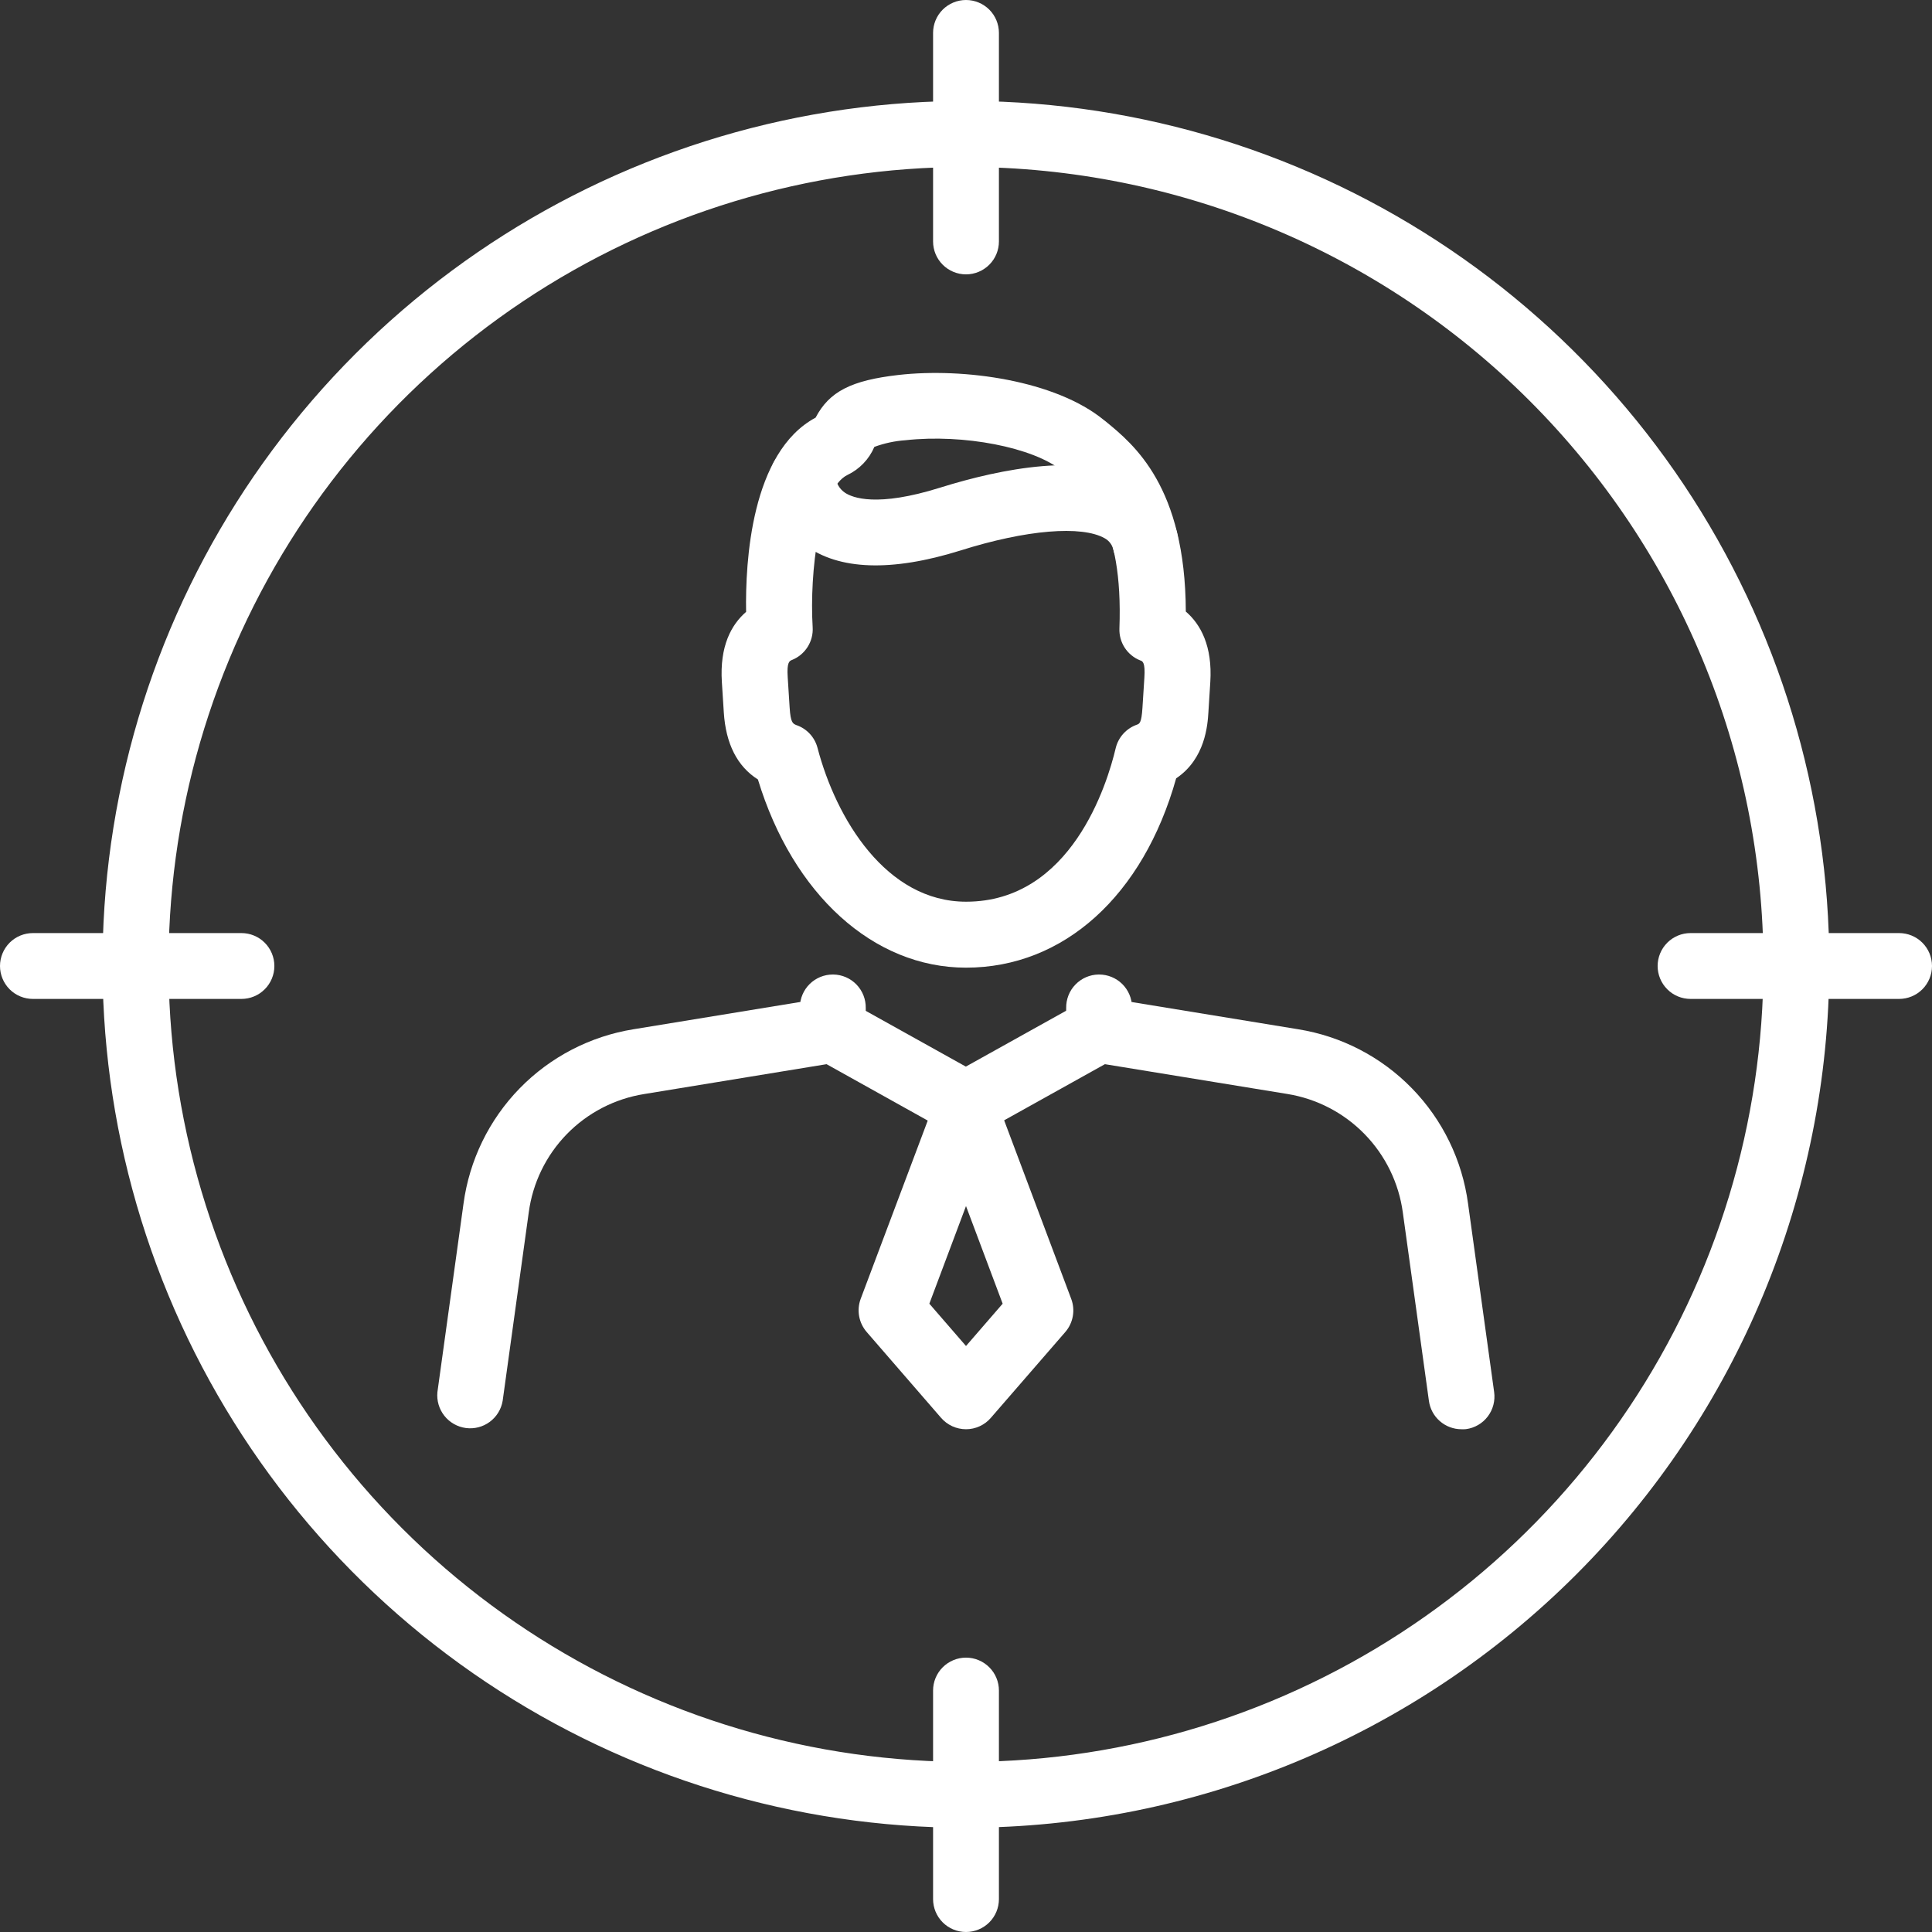 <svg width="71" height="71" viewBox="0 0 71 71" fill="none" xmlns="http://www.w3.org/2000/svg">
<rect x="0" y="0" width="71" height="71" fill="#333333" stroke="none"/>
<path d="M35.5 52.524C35.326 52.523 35.155 52.486 34.996 52.414C34.839 52.342 34.698 52.236 34.584 52.105L31.851 48.951C31.708 48.786 31.612 48.586 31.573 48.371C31.534 48.157 31.554 47.936 31.63 47.731L34.367 40.455C34.453 40.224 34.608 40.025 34.81 39.885C35.013 39.744 35.254 39.669 35.5 39.669C35.746 39.669 35.987 39.744 36.19 39.885C36.392 40.025 36.547 40.224 36.633 40.455L39.366 47.731C39.443 47.935 39.464 48.156 39.425 48.371C39.387 48.586 39.292 48.786 39.149 48.951L36.413 52.105C36.3 52.237 36.16 52.342 36.002 52.414C35.845 52.486 35.673 52.524 35.5 52.524ZM34.153 47.91L35.5 49.465L36.847 47.91L35.5 44.322L34.153 47.91Z" fill="white"/>
<path d="M53.708 52.524C53.416 52.524 53.133 52.418 52.913 52.225C52.692 52.033 52.55 51.767 52.511 51.476L51.553 44.558C51.406 43.473 50.914 42.464 50.15 41.68C49.386 40.896 48.391 40.378 47.31 40.203L40.605 39.108L36.078 41.63C35.898 41.73 35.695 41.783 35.489 41.783C35.283 41.783 35.08 41.73 34.9 41.63L30.376 39.108L23.671 40.206C22.59 40.379 21.594 40.895 20.83 41.679C20.066 42.463 19.575 43.473 19.431 44.558L18.473 51.476C18.422 51.787 18.252 52.065 17.999 52.252C17.747 52.439 17.431 52.52 17.12 52.479C16.808 52.437 16.525 52.276 16.33 52.029C16.135 51.783 16.044 51.47 16.075 51.157L17.033 44.239C17.248 42.64 17.971 41.152 19.097 39.997C20.223 38.842 21.692 38.08 23.285 37.824L30.404 36.659C30.675 36.616 30.951 36.666 31.19 36.8L35.494 39.197L39.797 36.8C40.035 36.666 40.31 36.617 40.58 36.659L47.703 37.824C49.295 38.079 50.764 38.841 51.889 39.997C53.015 41.152 53.738 42.64 53.951 44.239L54.909 51.157C54.931 51.315 54.921 51.475 54.881 51.629C54.841 51.783 54.771 51.927 54.675 52.054C54.579 52.181 54.459 52.287 54.321 52.367C54.184 52.447 54.032 52.499 53.874 52.52C53.819 52.526 53.764 52.527 53.708 52.524Z" fill="white"/>
<path d="M30.609 39.057H30.59C30.268 39.052 29.962 38.919 29.738 38.689C29.515 38.459 29.391 38.149 29.396 37.828V37.004C29.401 36.686 29.53 36.383 29.757 36.16C29.983 35.938 30.288 35.813 30.605 35.813H30.625C30.784 35.815 30.941 35.849 31.086 35.912C31.232 35.975 31.364 36.067 31.475 36.181C31.585 36.295 31.672 36.43 31.731 36.578C31.789 36.725 31.818 36.883 31.816 37.042V37.863C31.811 38.18 31.681 38.483 31.456 38.706C31.23 38.929 30.926 39.055 30.609 39.057Z" fill="white"/>
<path d="M40.391 39.057C40.073 39.057 39.768 38.931 39.541 38.708C39.315 38.484 39.185 38.181 39.181 37.863V37.042C39.179 36.883 39.208 36.725 39.266 36.578C39.324 36.43 39.411 36.295 39.522 36.181C39.633 36.067 39.765 35.975 39.91 35.912C40.056 35.849 40.213 35.815 40.372 35.813H40.391C40.709 35.813 41.014 35.938 41.24 36.16C41.467 36.383 41.596 36.686 41.601 37.004V37.828C41.604 37.986 41.575 38.144 41.517 38.292C41.458 38.44 41.371 38.575 41.261 38.689C41.15 38.803 41.018 38.894 40.872 38.957C40.726 39.02 40.569 39.054 40.41 39.057H40.391Z" fill="white"/>
<path d="M35.5 35.561C32.093 35.561 29.137 32.866 27.853 28.645C27.093 28.163 26.672 27.336 26.599 26.174L26.528 25.063C26.445 23.747 26.873 22.959 27.419 22.486C27.387 20.657 27.601 16.618 29.973 15.348C30.475 14.39 31.282 13.978 33.016 13.78C35.426 13.505 38.795 13.984 40.564 15.434L40.627 15.482C41.668 16.334 43.562 17.879 43.578 22.474C44.127 22.946 44.561 23.751 44.478 25.063L44.408 26.177C44.379 26.631 44.299 27.882 43.223 28.604C42.013 32.911 39.098 35.561 35.5 35.561ZM32.132 16.423C31.939 16.876 31.587 17.243 31.142 17.455C30.114 17.956 29.744 21.027 29.865 23.052C29.881 23.306 29.816 23.558 29.68 23.774C29.544 23.989 29.344 24.157 29.108 24.252C29.015 24.287 28.91 24.329 28.948 24.891L29.019 26.005C29.054 26.56 29.137 26.589 29.255 26.643C29.447 26.706 29.619 26.817 29.757 26.964C29.895 27.111 29.993 27.291 30.044 27.486C30.727 30.091 32.566 33.137 35.503 33.137C39.363 33.137 40.688 28.821 41.001 27.496C41.048 27.299 41.143 27.117 41.278 26.967C41.413 26.817 41.584 26.702 41.774 26.634C41.876 26.599 41.949 26.57 41.984 26.021L42.055 24.907C42.093 24.335 41.988 24.294 41.898 24.268C41.666 24.175 41.469 24.013 41.333 23.804C41.197 23.595 41.129 23.349 41.138 23.099C41.282 19.156 40.014 18.122 39.089 17.352L39.025 17.298C37.974 16.439 35.404 15.941 33.278 16.178C32.886 16.205 32.5 16.288 32.132 16.423Z" fill="white"/>
<path d="M42.093 21.149C41.821 21.149 41.556 21.056 41.343 20.887C41.13 20.718 40.98 20.482 40.918 20.216C40.9 20.125 40.862 20.039 40.806 19.964C40.751 19.889 40.68 19.827 40.599 19.782C39.756 19.303 37.725 19.463 35.292 20.232C32.761 21.021 30.823 20.954 29.587 20.034C29.198 19.748 28.879 19.378 28.654 18.951C28.429 18.524 28.304 18.052 28.288 17.57C28.288 17.249 28.415 16.941 28.642 16.714C28.869 16.487 29.177 16.36 29.498 16.36C29.814 16.36 30.117 16.483 30.343 16.704C30.569 16.924 30.7 17.225 30.708 17.541C30.721 17.653 30.758 17.762 30.816 17.858C30.874 17.956 30.953 18.039 31.046 18.103C31.321 18.291 32.221 18.652 34.558 17.918C36.812 17.215 39.9 16.602 41.783 17.678C42.157 17.885 42.483 18.169 42.74 18.511C42.997 18.852 43.179 19.244 43.274 19.661C43.316 19.839 43.317 20.024 43.278 20.202C43.238 20.381 43.158 20.548 43.044 20.691C42.931 20.834 42.786 20.95 42.621 21.029C42.456 21.108 42.276 21.149 42.093 21.149Z" fill="white"/>
<path d="M35.5 67.169C29.224 67.169 23.089 65.309 17.871 61.823C12.652 58.337 8.585 53.381 6.183 47.583C3.781 41.785 3.153 35.405 4.377 29.25C5.601 23.095 8.623 17.441 13.061 13.003C17.498 8.566 23.152 5.544 29.308 4.319C35.463 3.095 41.843 3.724 47.641 6.126C53.438 8.528 58.394 12.595 61.88 17.813C65.366 23.032 67.227 29.167 67.226 35.443C67.216 43.854 63.87 51.917 57.923 57.865C51.975 63.813 43.911 67.159 35.5 67.169ZM35.5 6.136C29.704 6.136 24.038 7.855 19.218 11.075C14.399 14.296 10.643 18.873 8.425 24.228C6.207 29.583 5.626 35.475 6.757 41.16C7.888 46.845 10.679 52.067 14.777 56.165C18.876 60.264 24.098 63.055 29.783 64.186C35.468 65.316 41.36 64.736 46.715 62.518C52.07 60.3 56.647 56.544 59.867 51.724C63.087 46.905 64.806 41.239 64.806 35.443C64.798 27.673 61.707 20.224 56.213 14.729C50.719 9.235 43.27 6.145 35.5 6.136Z" fill="white"/>
<path d="M35.5 10.083C35.179 10.083 34.871 9.955 34.644 9.728C34.417 9.501 34.29 9.194 34.29 8.873V1.21C34.29 0.889 34.417 0.581 34.644 0.354C34.871 0.128 35.179 0 35.5 0C35.821 0 36.129 0.128 36.356 0.354C36.583 0.581 36.71 0.889 36.71 1.21V8.873C36.71 9.194 36.583 9.501 36.356 9.728C36.129 9.955 35.821 10.083 35.5 10.083Z" fill="white"/>
<path d="M35.5 71C35.179 71 34.871 70.873 34.644 70.646C34.417 70.419 34.29 70.111 34.29 69.79V62.127C34.29 61.806 34.417 61.499 34.644 61.272C34.871 61.045 35.179 60.917 35.5 60.917C35.821 60.917 36.129 61.045 36.356 61.272C36.583 61.499 36.71 61.806 36.71 62.127V69.79C36.71 70.111 36.583 70.419 36.356 70.646C36.129 70.873 35.821 71 35.5 71Z" fill="white"/>
<path d="M69.79 36.71H62.127C61.806 36.71 61.499 36.583 61.272 36.356C61.045 36.129 60.917 35.821 60.917 35.5C60.917 35.179 61.045 34.871 61.272 34.644C61.499 34.417 61.806 34.29 62.127 34.29H69.79C70.111 34.29 70.419 34.417 70.646 34.644C70.873 34.871 71 35.179 71 35.5C71 35.821 70.873 36.129 70.646 36.356C70.419 36.583 70.111 36.71 69.79 36.71Z" fill="white"/>
<path d="M8.873 36.71H1.21C0.889 36.71 0.581 36.583 0.354 36.356C0.128 36.129 0 35.821 0 35.5C0 35.179 0.128 34.871 0.354 34.644C0.581 34.417 0.889 34.29 1.21 34.29H8.873C9.194 34.29 9.501 34.417 9.728 34.644C9.955 34.871 10.083 35.179 10.083 35.5C10.083 35.821 9.955 36.129 9.728 36.356C9.501 36.583 9.194 36.71 8.873 36.71Z" fill="white"/>
</svg>
